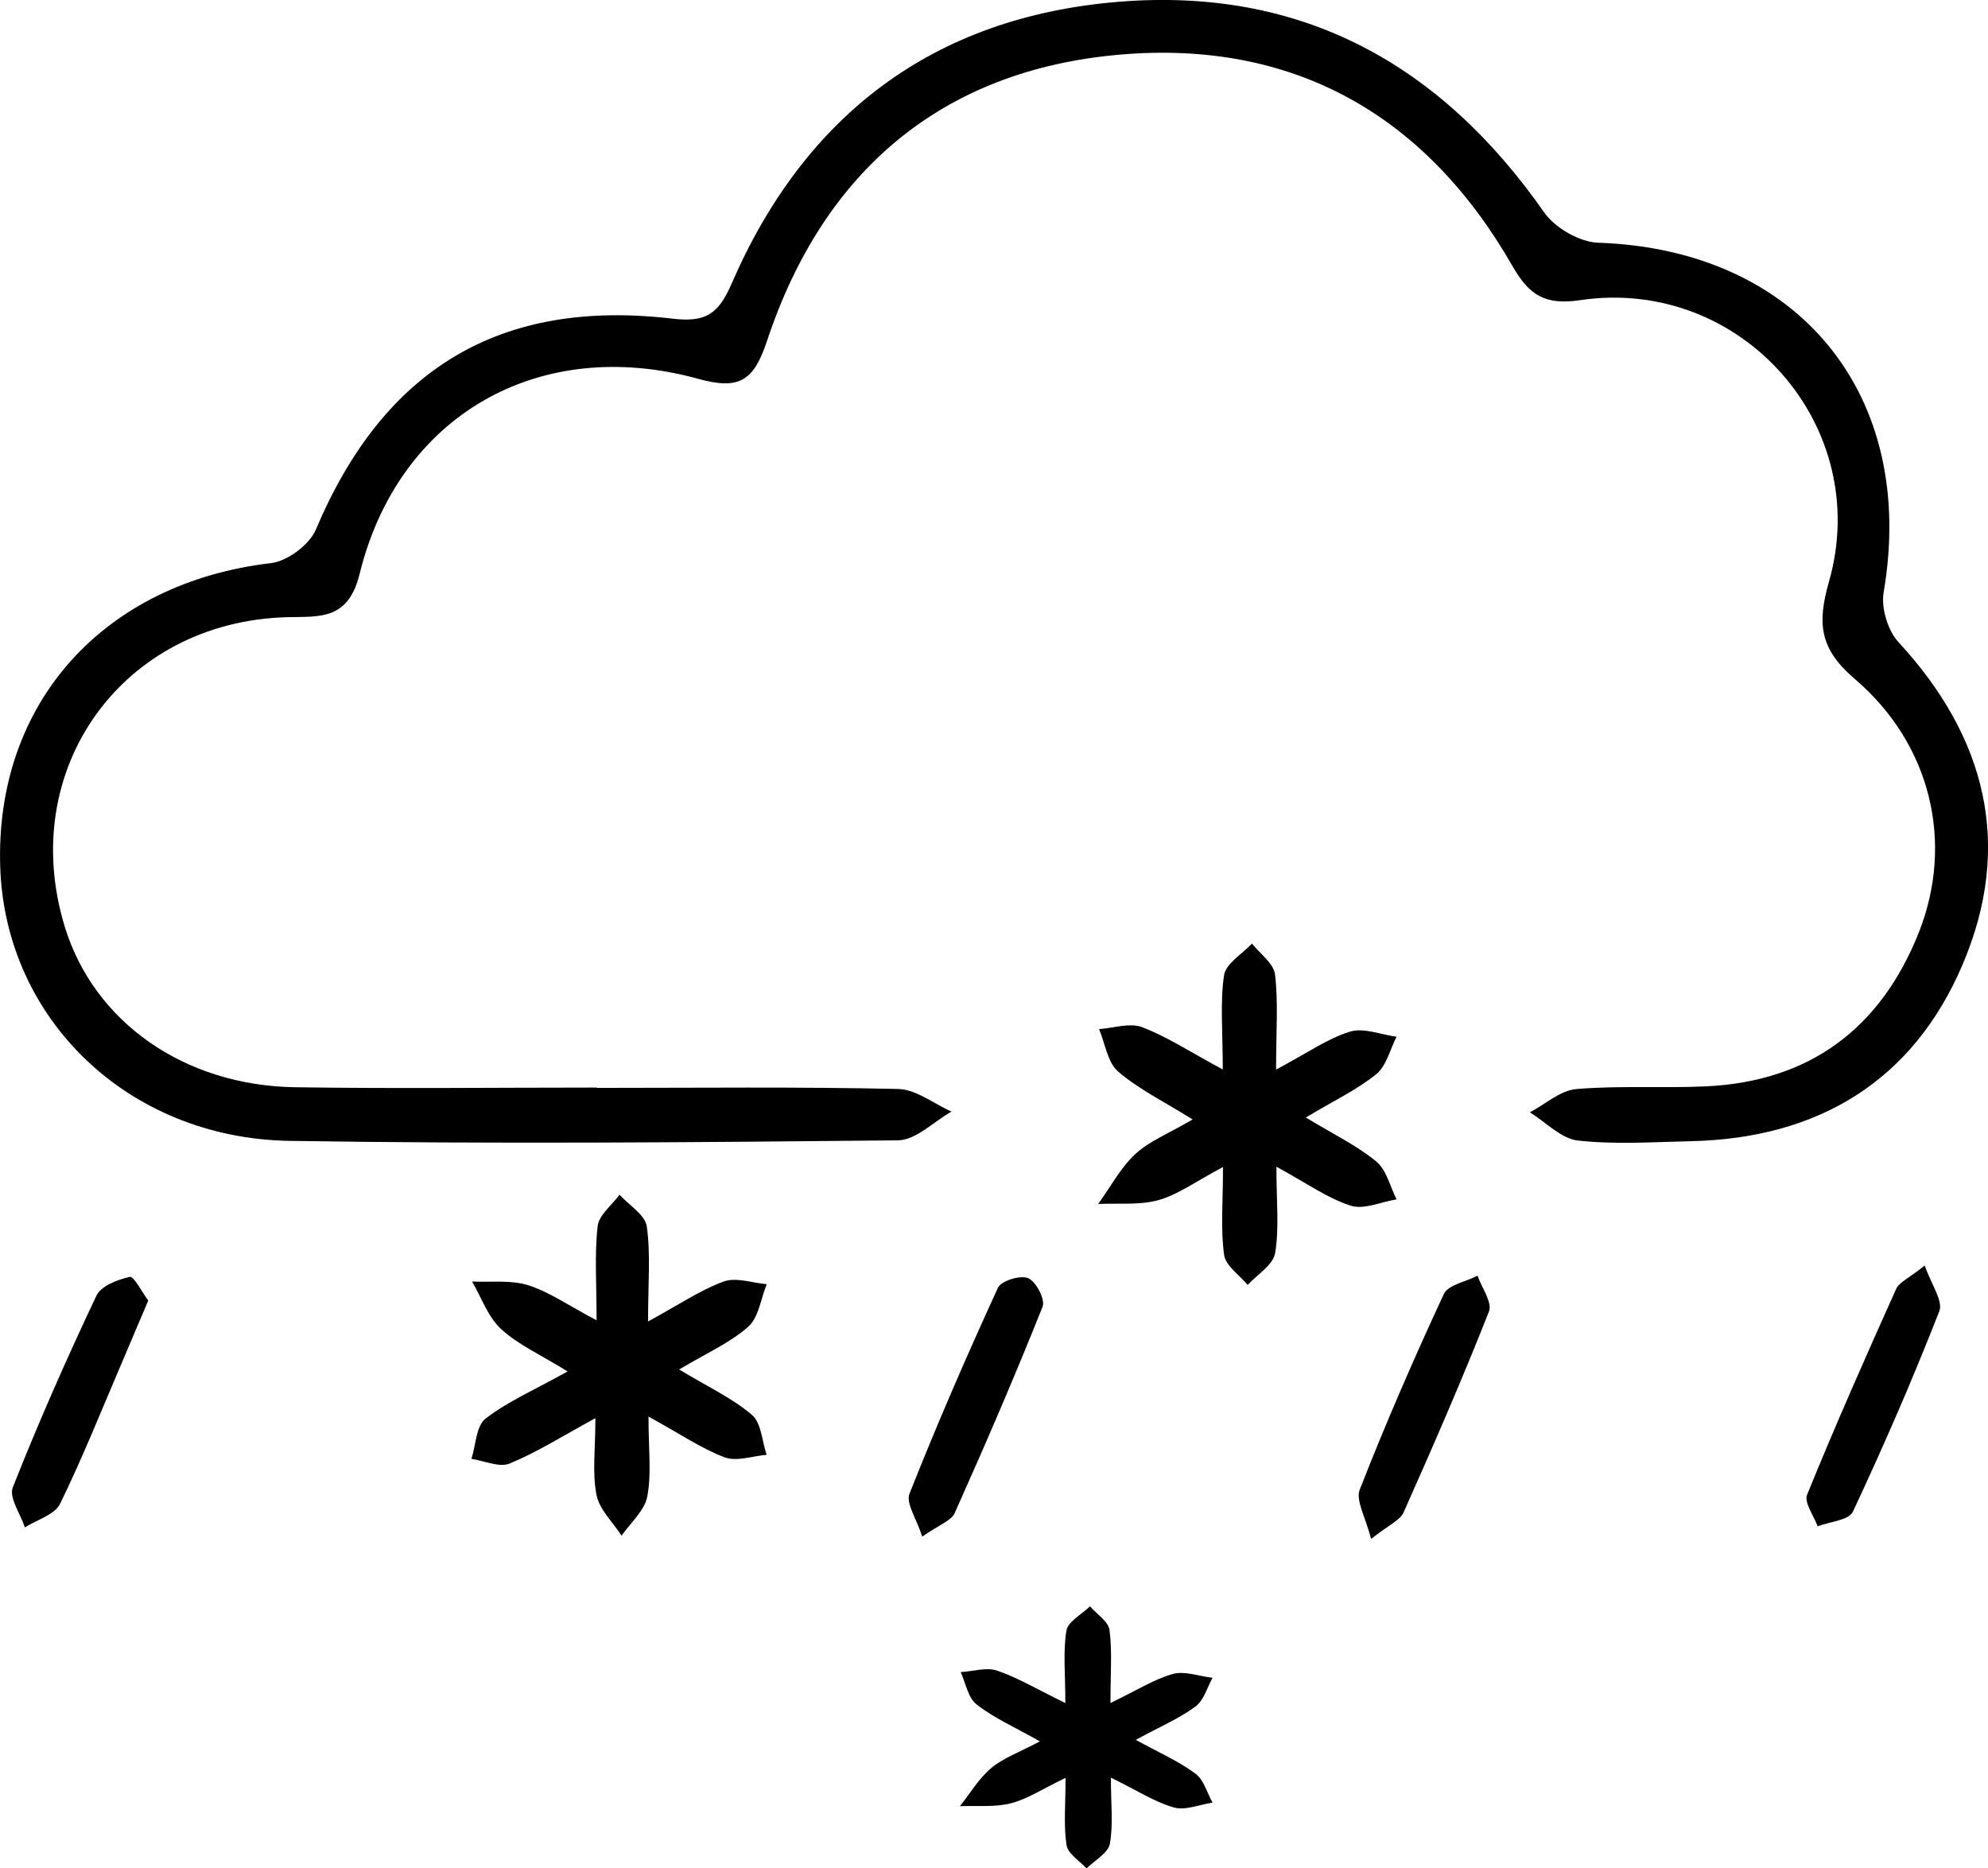<?xml version="1.0" encoding="UTF-8"?><svg id="Lager_2" xmlns="http://www.w3.org/2000/svg" viewBox="0 0 184.61 173.49"><defs><style>.cls-1{stroke-width:0px;}</style></defs><g id="Lager_1-2"><path class="cls-1" d="m55.42,101.02c9.33,0,18.67-.11,27.99.1,1.67.04,3.3,1.37,4.95,2.1-1.66.93-3.3,2.65-4.97,2.67-18.83.19-37.67.35-56.49.05C11.87,105.7.47,94.59.02,80.49c-.49-15.2,9.6-26.38,25.15-28.2,1.52-.18,3.56-1.7,4.16-3.11,6.29-14.89,17.07-21.48,33.12-19.59,3.06.36,4.25-.4,5.48-3.23C74.73,10.67,86.68,1.59,103.83.17c16.97-1.4,29.92,5.74,39.57,19.56,1.01,1.44,3.28,2.75,5.02,2.81,18.6.63,29.64,14.13,26.5,32.46-.25,1.44.38,3.54,1.37,4.62,8.15,8.82,10.68,18.88,5.96,29.95-4.62,10.84-13.44,16.14-25.23,16.4-3.5.08-7.03.32-10.48-.06-1.57-.17-2.98-1.7-4.47-2.62,1.43-.75,2.81-2.03,4.3-2.16,3.97-.34,7.99-.07,11.99-.25,9.67-.43,16.27-5.37,19.81-14.25,3.32-8.35,1.17-17.53-5.95-23.6-3.24-2.77-3.49-5.12-2.38-9.01,4.14-14.48-8.15-28.35-23.09-26.15-3.3.49-4.75-.47-6.29-3.15-8.05-14.06-20.36-21.03-36.44-19.65-16.56,1.43-27.57,10.84-32.79,26.58-1.24,3.73-2.57,4.58-6.38,3.53-14.79-4.08-27.84,3.38-31.46,18.13-1.06,4.3-3.71,3.93-6.7,4-15.33.4-25.18,14.13-20.66,28.79,2.71,8.79,11.06,14.71,21.39,14.86,9.33.14,18.66.03,28,.03v.02Z"/><path class="cls-1" d="m113.55,99.31c0-3.62-.26-6.24.12-8.76.17-1.08,1.68-1.96,2.59-2.93.75.95,2.01,1.83,2.14,2.86.31,2.56.1,5.19.1,8.84,2.88-1.53,4.76-2.87,6.85-3.52,1.28-.4,2.89.28,4.34.47-.61,1.18-.94,2.7-1.88,3.47-1.76,1.43-3.88,2.43-6.55,4.03,2.52,1.53,4.71,2.58,6.54,4.08.95.78,1.28,2.32,1.89,3.52-1.43.23-3.02.98-4.25.59-2.12-.67-4.01-2.04-6.91-3.62,0,3.24.27,5.69-.12,8.03-.19,1.1-1.66,1.98-2.55,2.95-.77-.93-2.06-1.79-2.19-2.81-.33-2.4-.1-4.87-.1-8.14-2.54,1.34-4.16,2.56-5.99,3.07-1.76.49-3.72.27-5.6.36,1.13-1.56,2.06-3.34,3.44-4.63,1.29-1.2,3.06-1.89,5.33-3.22-2.68-1.67-5.02-2.81-6.92-4.45-.99-.85-1.2-2.6-1.77-3.94,1.34-.09,2.85-.61,3.99-.18,2.26.85,4.33,2.22,7.48,3.92Z"/><path class="cls-1" d="m55.27,131.7c-3.05,1.66-5.41,3.16-7.94,4.2-.96.4-2.36-.26-3.55-.43.41-1.28.43-3.05,1.3-3.73,2.05-1.59,4.5-2.65,7.63-4.39-2.49-1.54-4.58-2.47-6.18-3.94-1.22-1.12-1.82-2.92-2.69-4.41,1.74.08,3.59-.16,5.2.34,1.96.62,3.72,1.87,6.36,3.26,0-3.51-.2-6.15.1-8.74.12-1.04,1.32-1.95,2.03-2.92.88.97,2.37,1.86,2.53,2.94.37,2.58.12,5.25.12,8.83,2.78-1.51,4.8-2.89,7.02-3.71,1.15-.42,2.65.13,4,.25-.55,1.34-.74,3.08-1.71,3.94-1.67,1.49-3.83,2.43-6.42,3.98,2.65,1.6,4.92,2.65,6.75,4.21.88.74.94,2.44,1.37,3.71-1.31.11-2.77.65-3.88.24-2.13-.79-4.05-2.12-7.09-3.79,0,3.04.29,5.29-.11,7.42-.25,1.32-1.56,2.44-2.39,3.64-.81-1.26-2.07-2.43-2.33-3.8-.4-2.04-.1-4.22-.1-7.09Z"/><path class="cls-1" d="m178.73,117.5c.61,1.77,1.73,3.3,1.36,4.25-2.46,6.3-5.16,12.51-8.03,18.63-.37.79-2.15.92-3.27,1.35-.36-.99-1.27-2.21-.98-2.93,2.61-6.42,5.42-12.77,8.26-19.09.29-.65,1.2-1.02,2.67-2.2Z"/><path class="cls-1" d="m85.64,142.68c-.53-1.66-1.54-3.09-1.18-3.98,2.55-6.45,5.32-12.82,8.21-19.12.3-.65,2.09-1.2,2.81-.89.73.31,1.6,1.98,1.34,2.64-2.57,6.45-5.32,12.82-8.16,19.16-.33.74-1.49,1.12-3.02,2.2Z"/><path class="cls-1" d="m127.32,142.91c-.51-2.04-1.45-3.58-1.05-4.59,2.4-6.13,5.03-12.19,7.81-18.16.4-.86,2.05-1.14,3.13-1.7.38,1.12,1.39,2.48,1.06,3.32-2.48,6.29-5.18,12.49-7.93,18.66-.33.74-1.38,1.16-3.02,2.47Z"/><path class="cls-1" d="m13.77,120.76c-.85,2.01-1.62,3.83-2.4,5.65-1.9,4.43-3.68,8.91-5.79,13.23-.5,1.02-2.15,1.48-3.27,2.19-.41-1.25-1.5-2.77-1.12-3.72,2.38-6.02,5-11.95,7.77-17.81.43-.9,1.97-1.48,3.1-1.73.37-.08,1.08,1.35,1.7,2.19Z"/><path class="cls-1" d="m98.93,158.13c0-2.78-.22-4.79.1-6.72.14-.83,1.42-1.5,2.19-2.25.63.73,1.71,1.41,1.81,2.19.26,1.97.09,3.98.09,6.79,2.43-1.17,4.03-2.2,5.8-2.7,1.08-.3,2.44.21,3.68.36-.51.91-.8,2.08-1.59,2.67-1.49,1.1-3.29,1.87-5.54,3.09,2.13,1.17,3.98,1.98,5.53,3.13.81.6,1.08,1.78,1.6,2.7-1.21.18-2.55.75-3.59.45-1.79-.51-3.39-1.57-5.85-2.77,0,2.49.23,4.37-.1,6.16-.16.84-1.4,1.52-2.16,2.27-.65-.71-1.74-1.37-1.86-2.16-.28-1.84-.09-3.74-.09-6.25-2.15,1.03-3.52,1.96-5.07,2.36-1.49.38-3.15.21-4.74.27.96-1.2,1.74-2.56,2.92-3.55,1.09-.92,2.59-1.45,4.51-2.47-2.27-1.28-4.25-2.16-5.86-3.41-.84-.65-1.02-1.99-1.5-3.02,1.14-.07,2.41-.47,3.38-.14,1.92.65,3.66,1.71,6.34,3.01Z"/></g></svg>